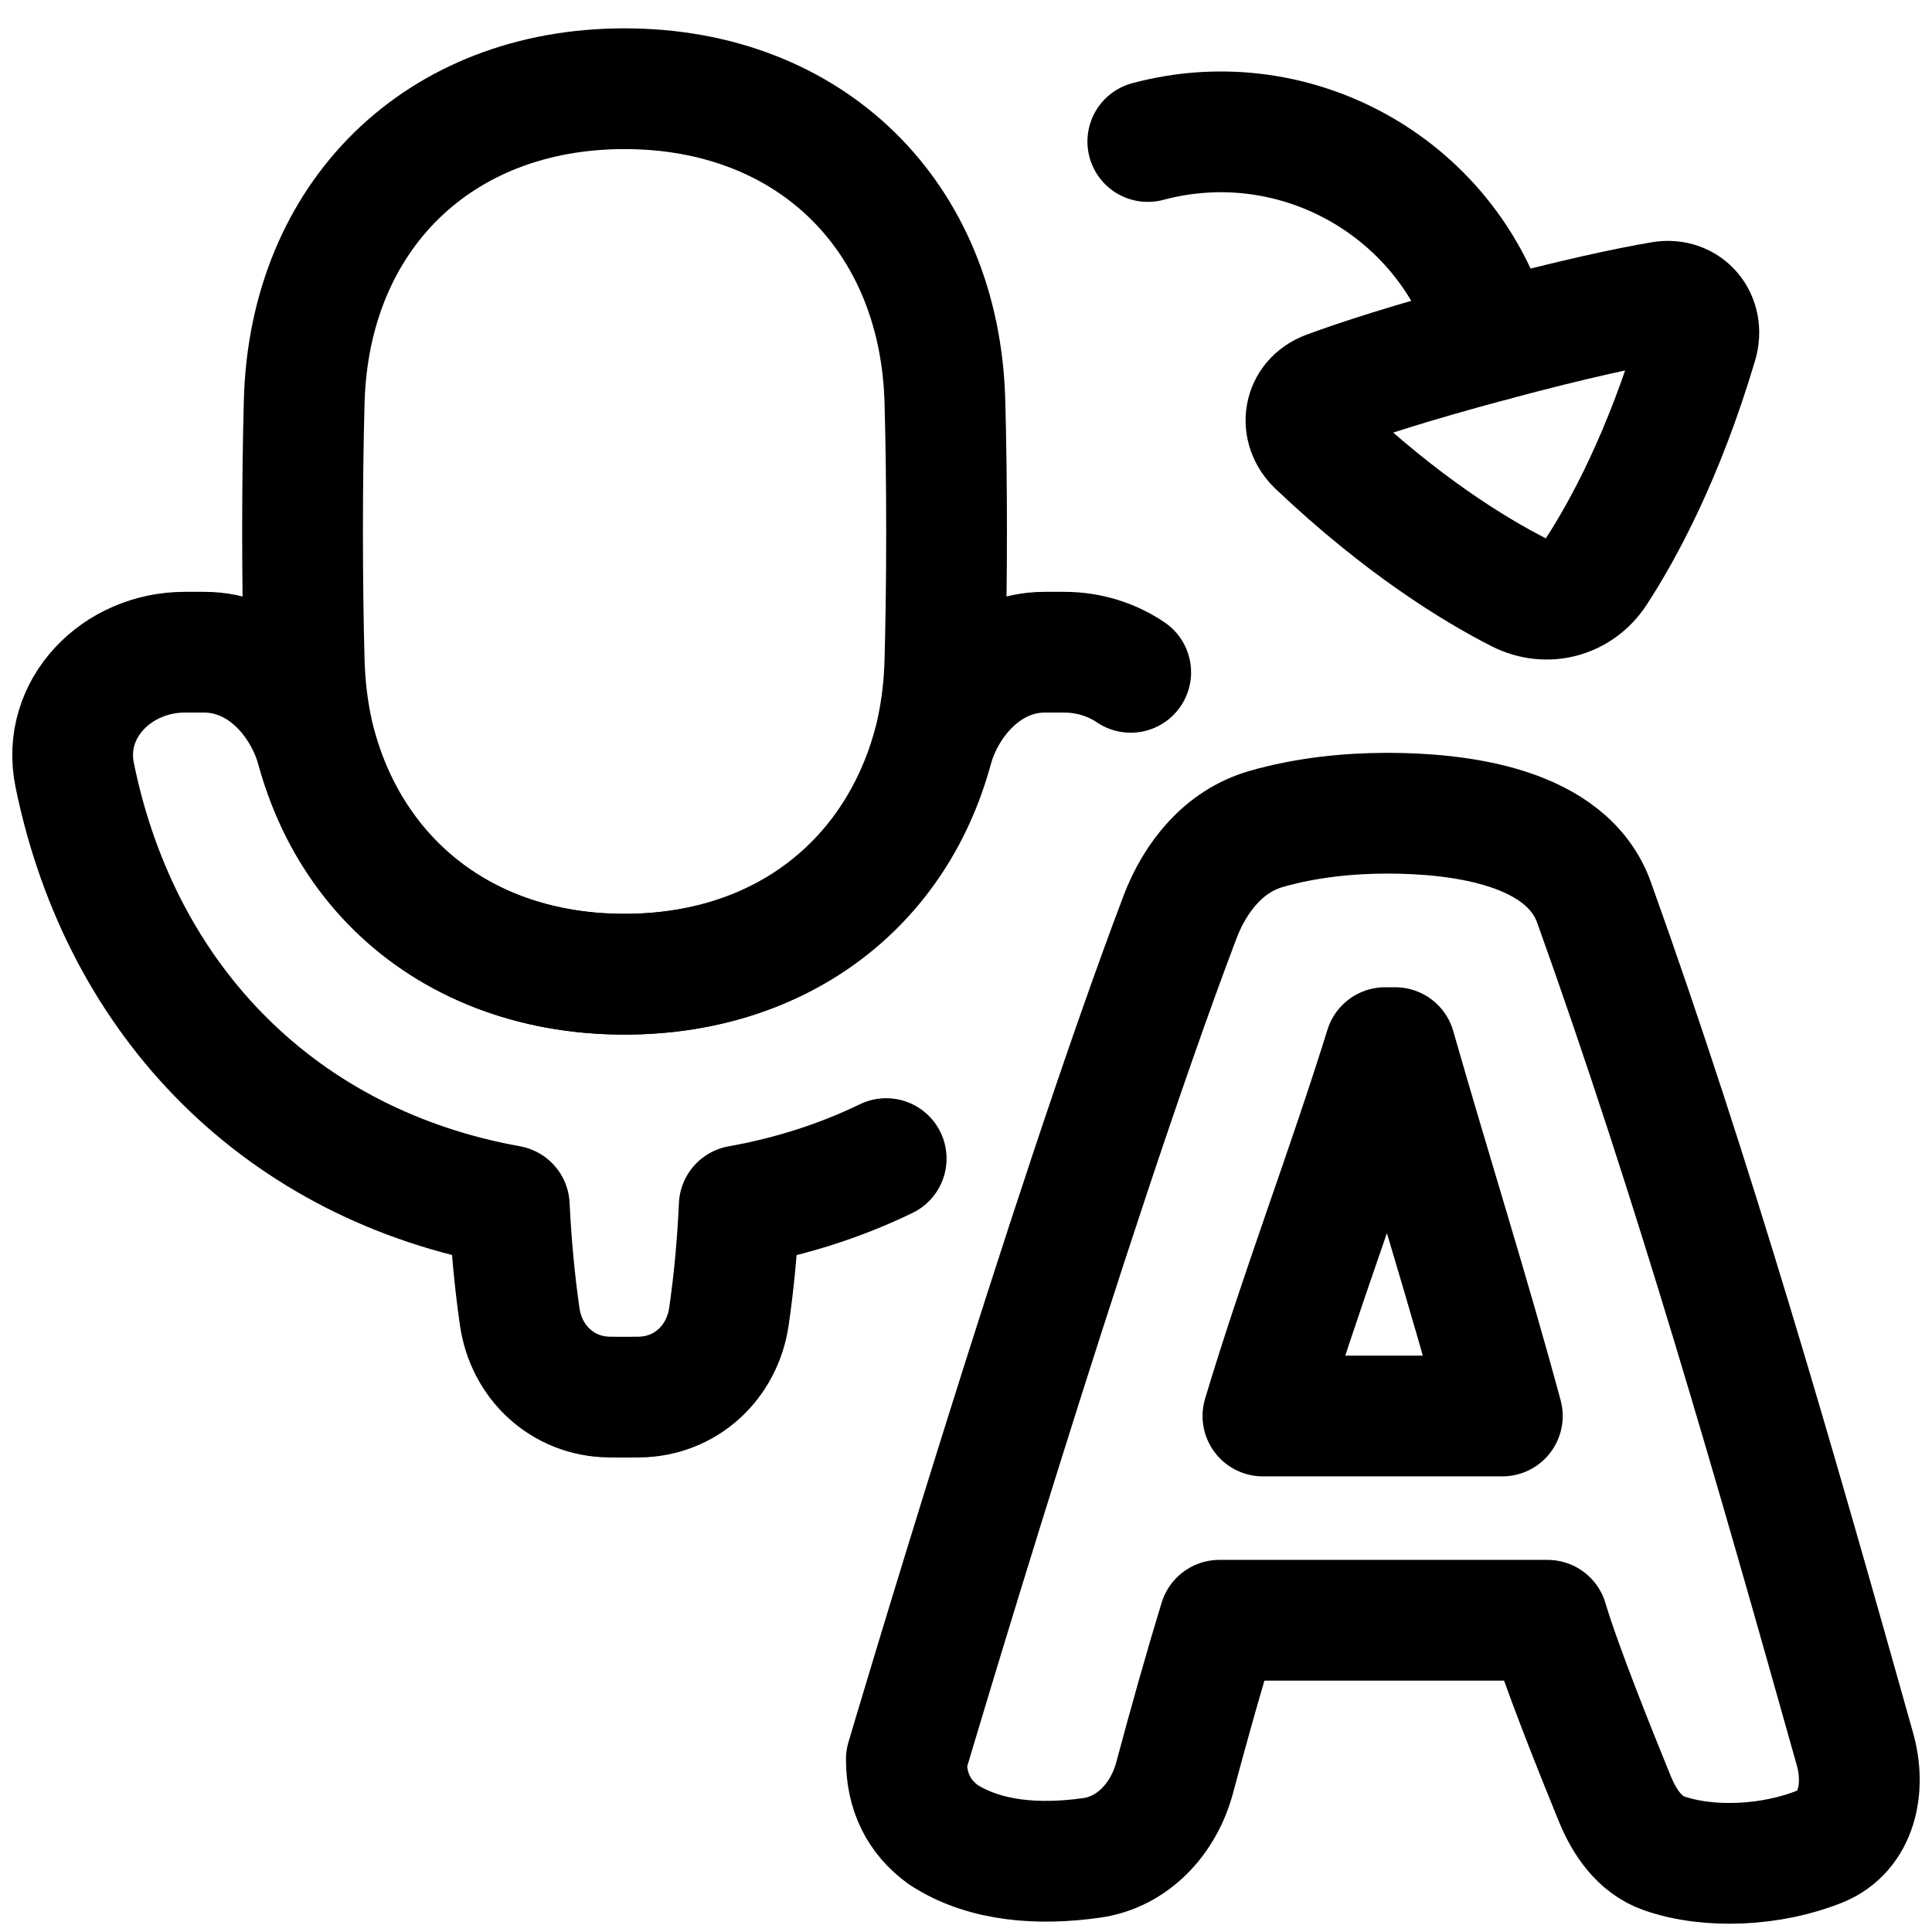 <svg xmlns="http://www.w3.org/2000/svg" fill="none" viewBox="0 0 48 48" id="Voice-Typing-Word-Convert--Streamline-Plump">
  <desc>
    Voice Typing Word Convert Streamline Icon: https://streamlinehq.com
  </desc>
  <g id="voice-typing-word-convert">
    <path id="Rectangle 74" stroke="#000000" stroke-linecap="round" stroke-linejoin="round" d="M15.517 2.204c-4.617 0 -7.835 3.159 -7.959 7.774 -0.026 0.955 -0.041 2.026 -0.041 3.226 0 1.2 0.015 2.271 0.041 3.226 0.125 4.616 3.342 7.774 7.959 7.774s7.835 -3.159 7.959 -7.774c0.026 -0.955 0.041 -2.026 0.041 -3.226 0 -1.2 -0.015 -2.271 -0.041 -3.226 -0.125 -4.616 -3.342 -7.774 -7.959 -7.774Z" stroke-width="3"></path>
    <path id="Union" stroke="#000000" stroke-linecap="round" stroke-linejoin="round" d="M22.017 28.785c-1.12 0.542 -2.342 0.939 -3.651 1.172 -0.042 0.926 -0.124 1.841 -0.256 2.751 -0.166 1.142 -1.07 1.984 -2.225 2.002 -0.119 0.002 -0.245 0.003 -0.377 0.003 -0.132 0 -0.258 -0.001 -0.377 -0.003 -1.154 -0.018 -2.057 -0.86 -2.22 -2.003 -0.132 -0.921 -0.214 -1.851 -0.258 -2.752 -5.605 -1.007 -9.631 -4.996 -10.797 -10.698 -0.338 -1.652 1.049 -3.053 2.735 -3.053h0.486c1.357 0 2.423 1.102 2.795 2.407 0.972 3.412 3.84 5.593 7.644 5.593 3.804 0 6.671 -2.181 7.644 -5.593 0.372 -1.305 1.438 -2.407 2.795 -2.407h0.486c0.613 0 1.186 0.185 1.651 0.5" stroke-width="3"></path>
    <path id="A" stroke="#000000" stroke-linecap="round" stroke-linejoin="round" d="M38.448 40.255h-8.152c-0.397 1.299 -0.762 2.603 -1.113 3.913 -0.269 1.006 -1.028 1.844 -2.058 1.99 -1.285 0.183 -2.647 0.103 -3.692 -0.578 -0.61 -0.444 -0.915 -1.068 -0.915 -1.872 0 0 4.032 -13.627 6.798 -20.92 0.383 -1.009 1.096 -1.89 2.133 -2.19 0.985 -0.285 2.053 -0.394 3.007 -0.394 1.746 0 4.486 0.297 5.158 2.246 2.468 6.886 4.494 13.968 6.474 21.014 0.269 0.959 0.046 2.042 -0.877 2.414 -1.188 0.478 -2.744 0.56 -3.872 0.166 -0.605 -0.212 -0.982 -0.772 -1.224 -1.365 -0.493 -1.206 -1.339 -3.32 -1.666 -4.424Zm-4.035 -14.227c-0.955 3.07 -2.112 6.071 -3.036 9.152h5.948c-0.828 -3.067 -1.789 -6.097 -2.662 -9.152h-0.25Z" stroke-width="3"></path>
    <path id="Ellipse 1477" stroke="#000000" stroke-linecap="round" stroke-linejoin="round" d="M37.09 8.466c-1.001 -3.734 -4.839 -5.95 -8.573 -4.95" stroke-width="3"></path>
    <path id="Rectangle 128" stroke="#000000" stroke-linecap="round" stroke-linejoin="round" d="M32.973 9.726c-0.589 0.219 -0.703 0.902 -0.246 1.335 2.106 1.996 3.907 3.096 5.011 3.657 0.692 0.352 1.494 0.137 1.918 -0.514 0.676 -1.038 1.685 -2.892 2.511 -5.673 0.179 -0.603 -0.261 -1.138 -0.881 -1.033 -0.819 0.139 -2.138 0.416 -4.195 0.967 -2.058 0.551 -3.338 0.971 -4.117 1.26Z" stroke-width="3"></path>
  </g>
</svg>